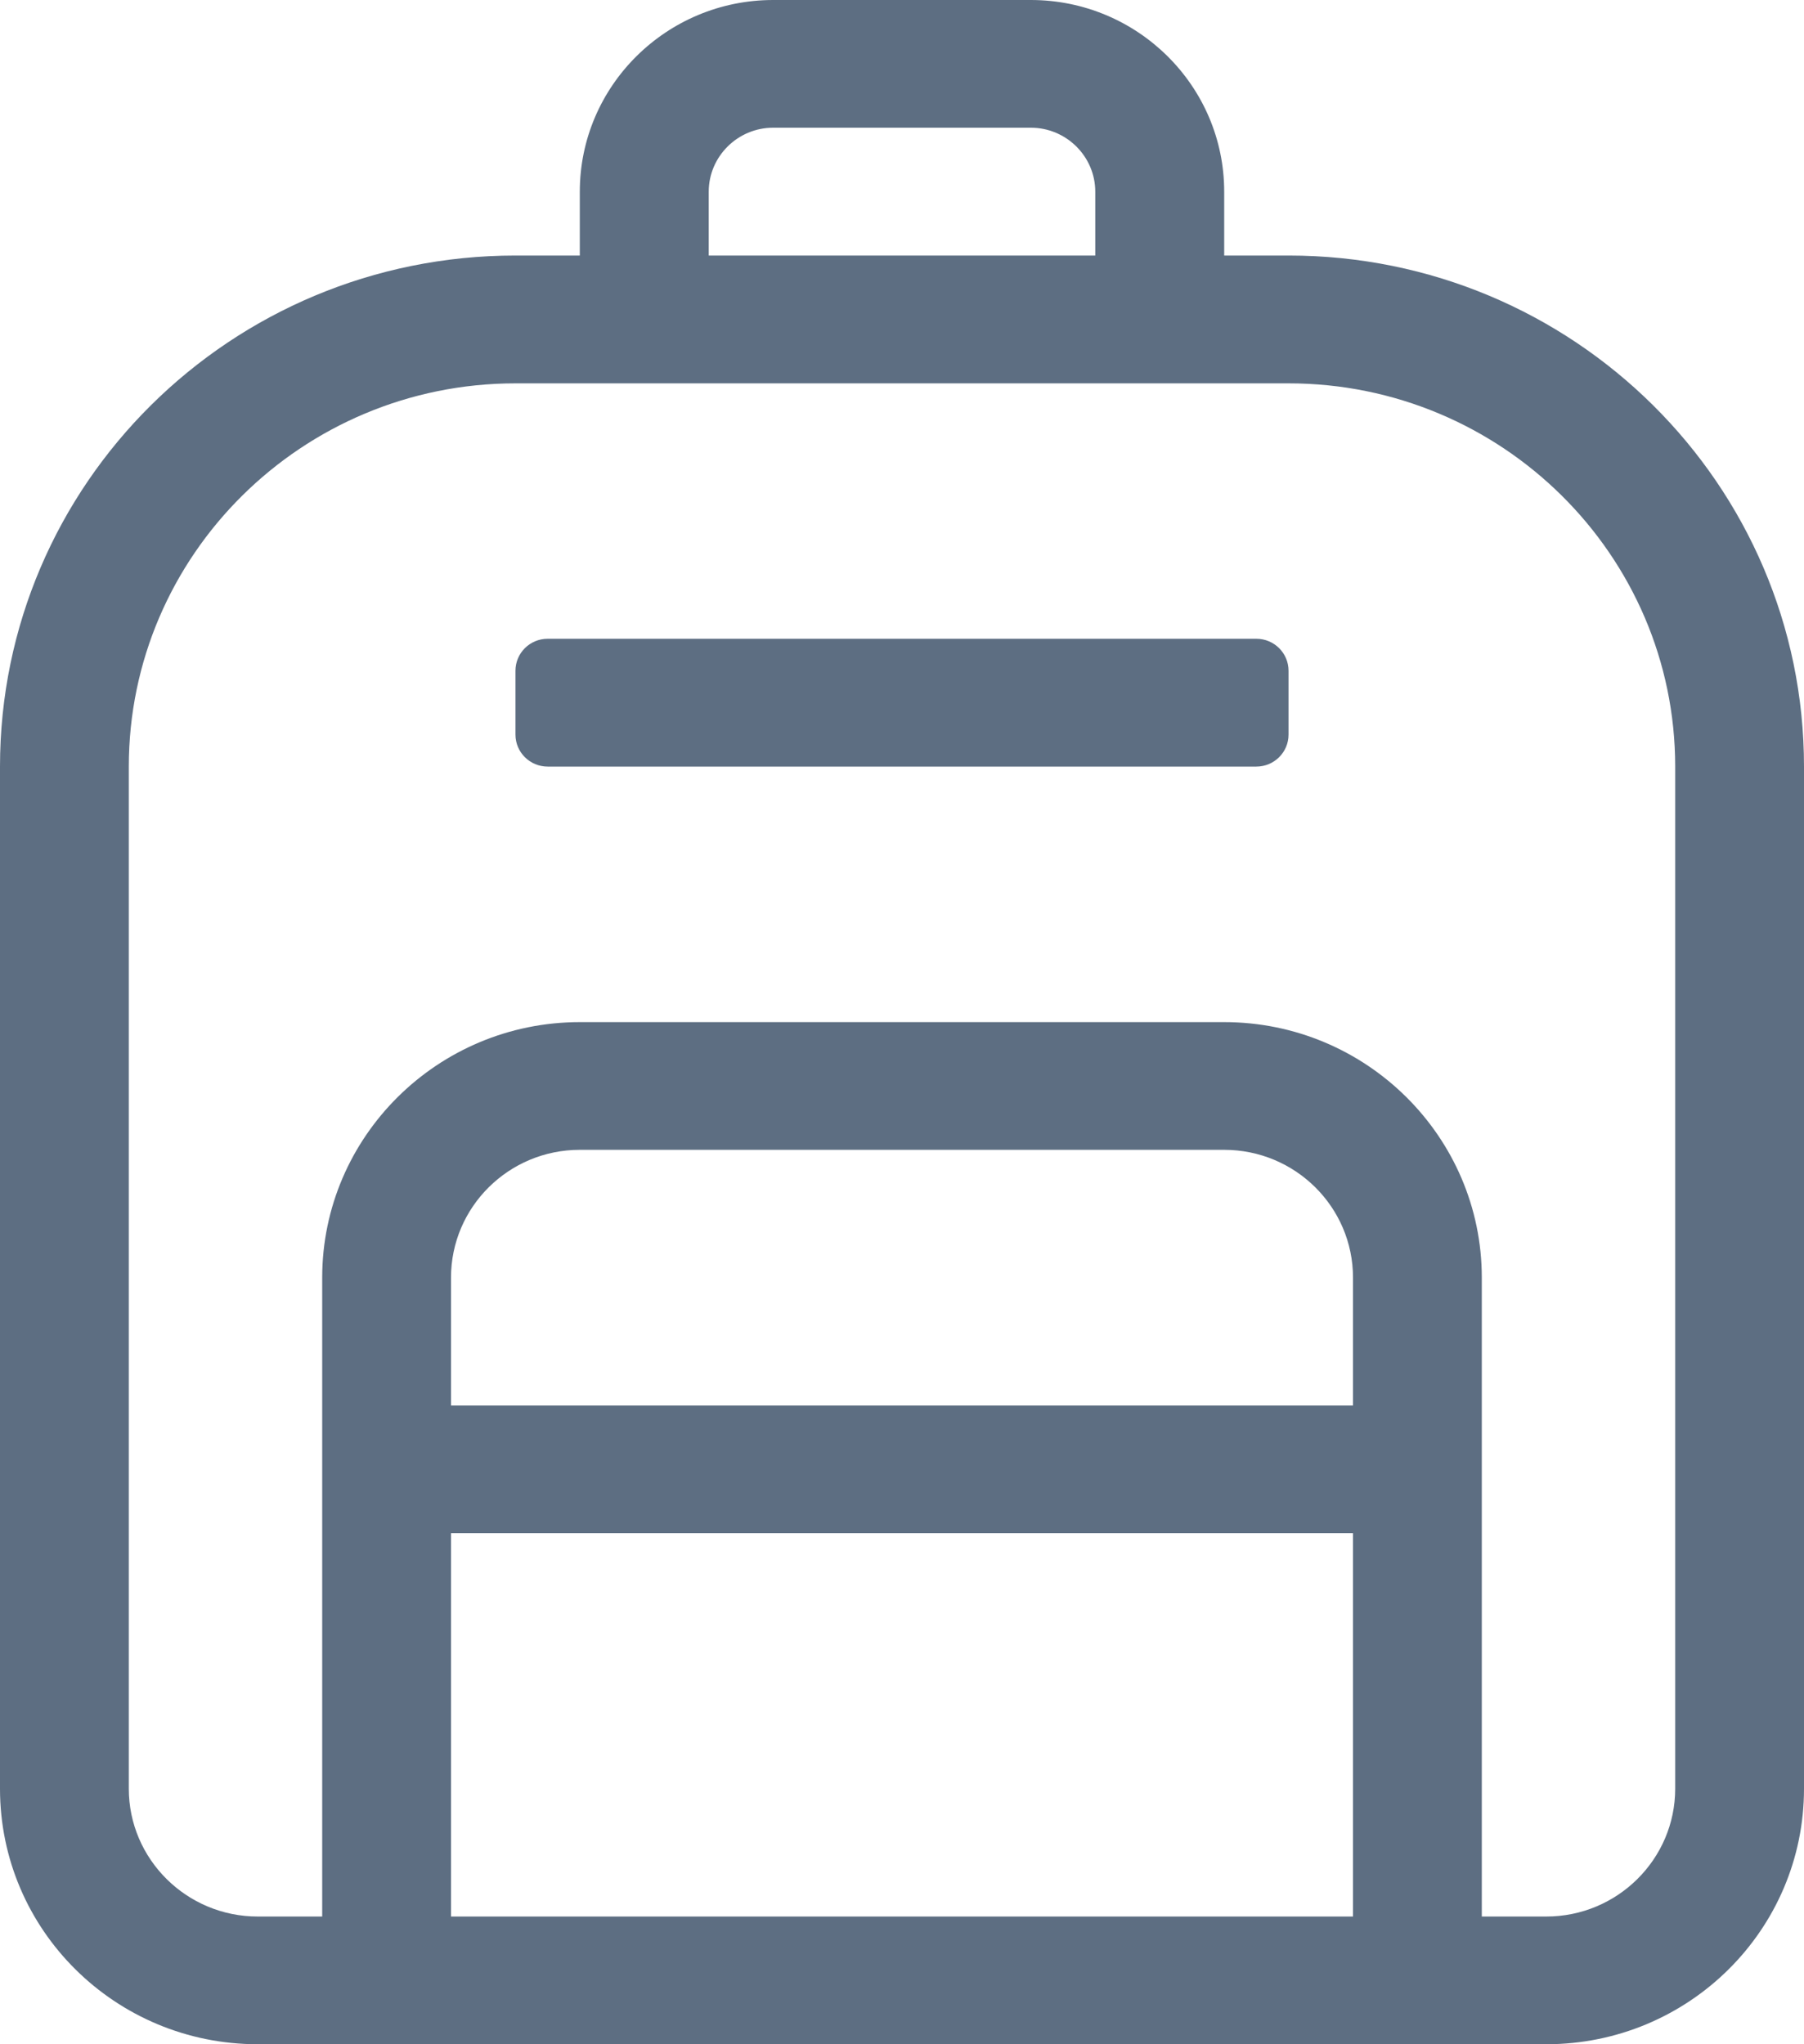 <svg width="15" height="17" viewBox="0 0 15 17" fill="none" xmlns="http://www.w3.org/2000/svg">
<path d="M10.714 2.125H10.179V1.594C10.179 0.715 9.458 0 8.571 0H6.429C5.542 0 4.821 0.715 4.821 1.594V2.125H4.286C1.919 2.125 0 4.028 0 6.375V14.875C0 16.049 0.959 17 2.143 17H12.857C14.041 17 15 16.049 15 14.875V6.375C15 4.028 13.081 2.125 10.714 2.125ZM5.893 1.594C5.893 1.301 6.134 1.062 6.429 1.062H8.571C8.866 1.062 9.107 1.301 9.107 1.594V2.125H5.893V1.594ZM11.25 15.938H3.75V12.75H11.25V15.938ZM11.25 11.688H3.75V10.625C3.75 10.038 4.23 9.562 4.821 9.562H10.179C10.77 9.562 11.25 10.038 11.25 10.625V11.688ZM13.929 14.875C13.929 15.461 13.448 15.938 12.857 15.938H12.321V10.625C12.321 9.453 11.36 8.5 10.179 8.5H4.821C3.64 8.5 2.679 9.453 2.679 10.625V15.938H2.143C1.552 15.938 1.071 15.461 1.071 14.875V6.375C1.071 4.617 2.513 3.188 4.286 3.188H10.714C12.487 3.188 13.929 4.617 13.929 6.375V14.875ZM10.446 5.312H4.554C4.406 5.312 4.286 5.431 4.286 5.578V6.109C4.286 6.256 4.406 6.375 4.554 6.375H10.446C10.594 6.375 10.714 6.256 10.714 6.109V5.578C10.714 5.431 10.594 5.312 10.446 5.312Z" fill="#5D6E82"/>
</svg>
